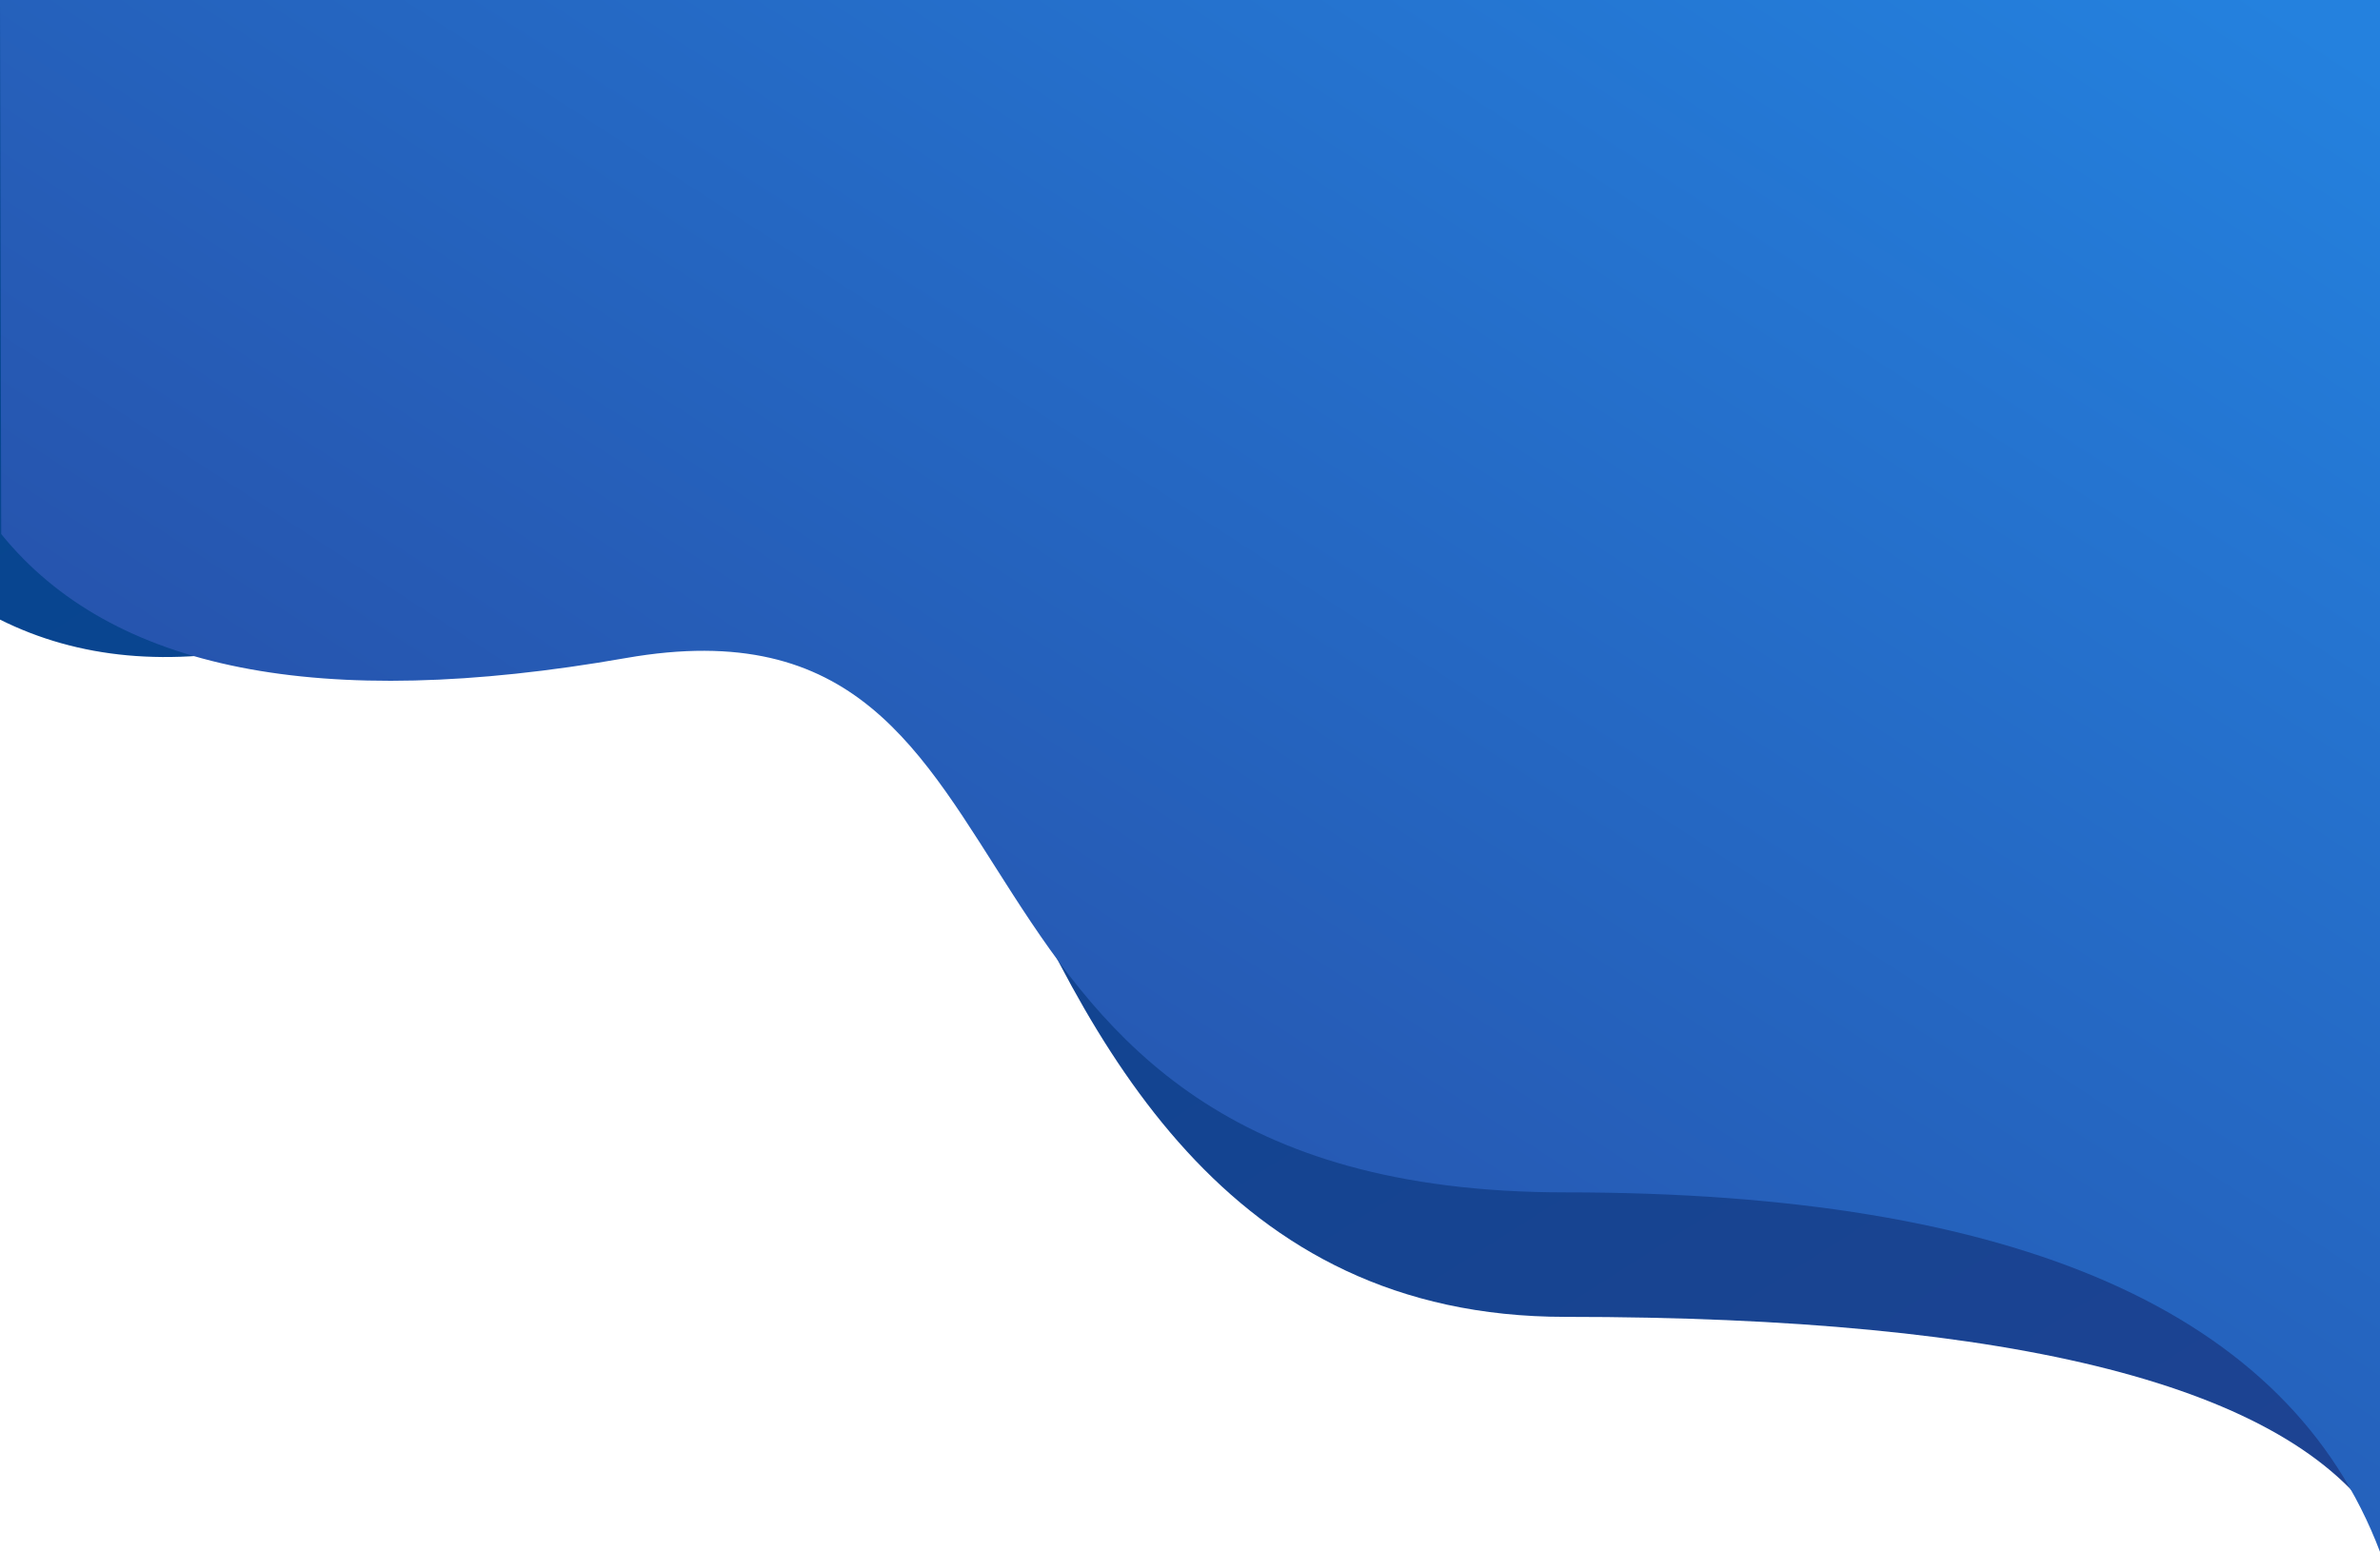 <?xml version="1.0" encoding="UTF-8"?>
<svg width="1920px" height="1252px" viewBox="0 0 1920 1252" version="1.1" xmlns="http://www.w3.org/2000/svg" xmlns:xlink="http://www.w3.org/1999/xlink">
    <!-- Generator: Sketch 50.2 (55047) - http://www.bohemiancoding.com/sketch -->
    <title>Group 24</title>
    <desc>Created with Sketch.</desc>
    <defs>
        <linearGradient x1="98.816%" y1="3.337%" x2="2.12%" y2="99.965%" id="linearGradient-1">
            <stop stop-color="#03468F" offset="0%"></stop>
            <stop stop-color="#1E4392" offset="100%"></stop>
        </linearGradient>
        <linearGradient x1="99.154%" y1="100%" x2="2.154%" y2="2.93%" id="linearGradient-2">
            <stop stop-color="#273F97" offset="0%"></stop>
            <stop stop-color="#2481DE" offset="100%"></stop>
        </linearGradient>
    </defs>
    <g id="Page-1" stroke="none" stroke-width="1" fill="none" fill-rule="evenodd">
        <g id="01-Home">
            <g id="Group-3">
                <g id="Group-24">
                    <path d="M8.52651283e-14,0 L1920,0 L1920,499.768 C1793.175,563.138 1625.218,526.765 1416.129,390.647 C1102.496,186.47 1204.624,1062.181 657.288,1062.181 C292.397,1062.181 73.301,1118.304 8.52651283e-14,1230.551 L8.52651283e-14,0 Z" id="Rectangle-2" fill="url(#linearGradient-1)" transform="translate(960, 615.275) scale(-1, 1) translate(-960, -615.275) "></path>
                    <path d="M8.52651283e-14,0 L1920,0 L1919,430.788 C1829.955,540.74 1661.999,574.074 1415.129,530.788 C1044.825,465.859 1204.624,961.763 657.288,961.763 C292.397,961.763 73.301,1058.407 8.52651283e-14,1251.695 L8.52651283e-14,0 Z" id="Rectangle-2" fill="url(#linearGradient-2)" transform="translate(960, 625.848) scale(-1, 1) translate(-960, -625.848) "></path>
                </g>
            </g>
        </g>
    </g>
</svg>